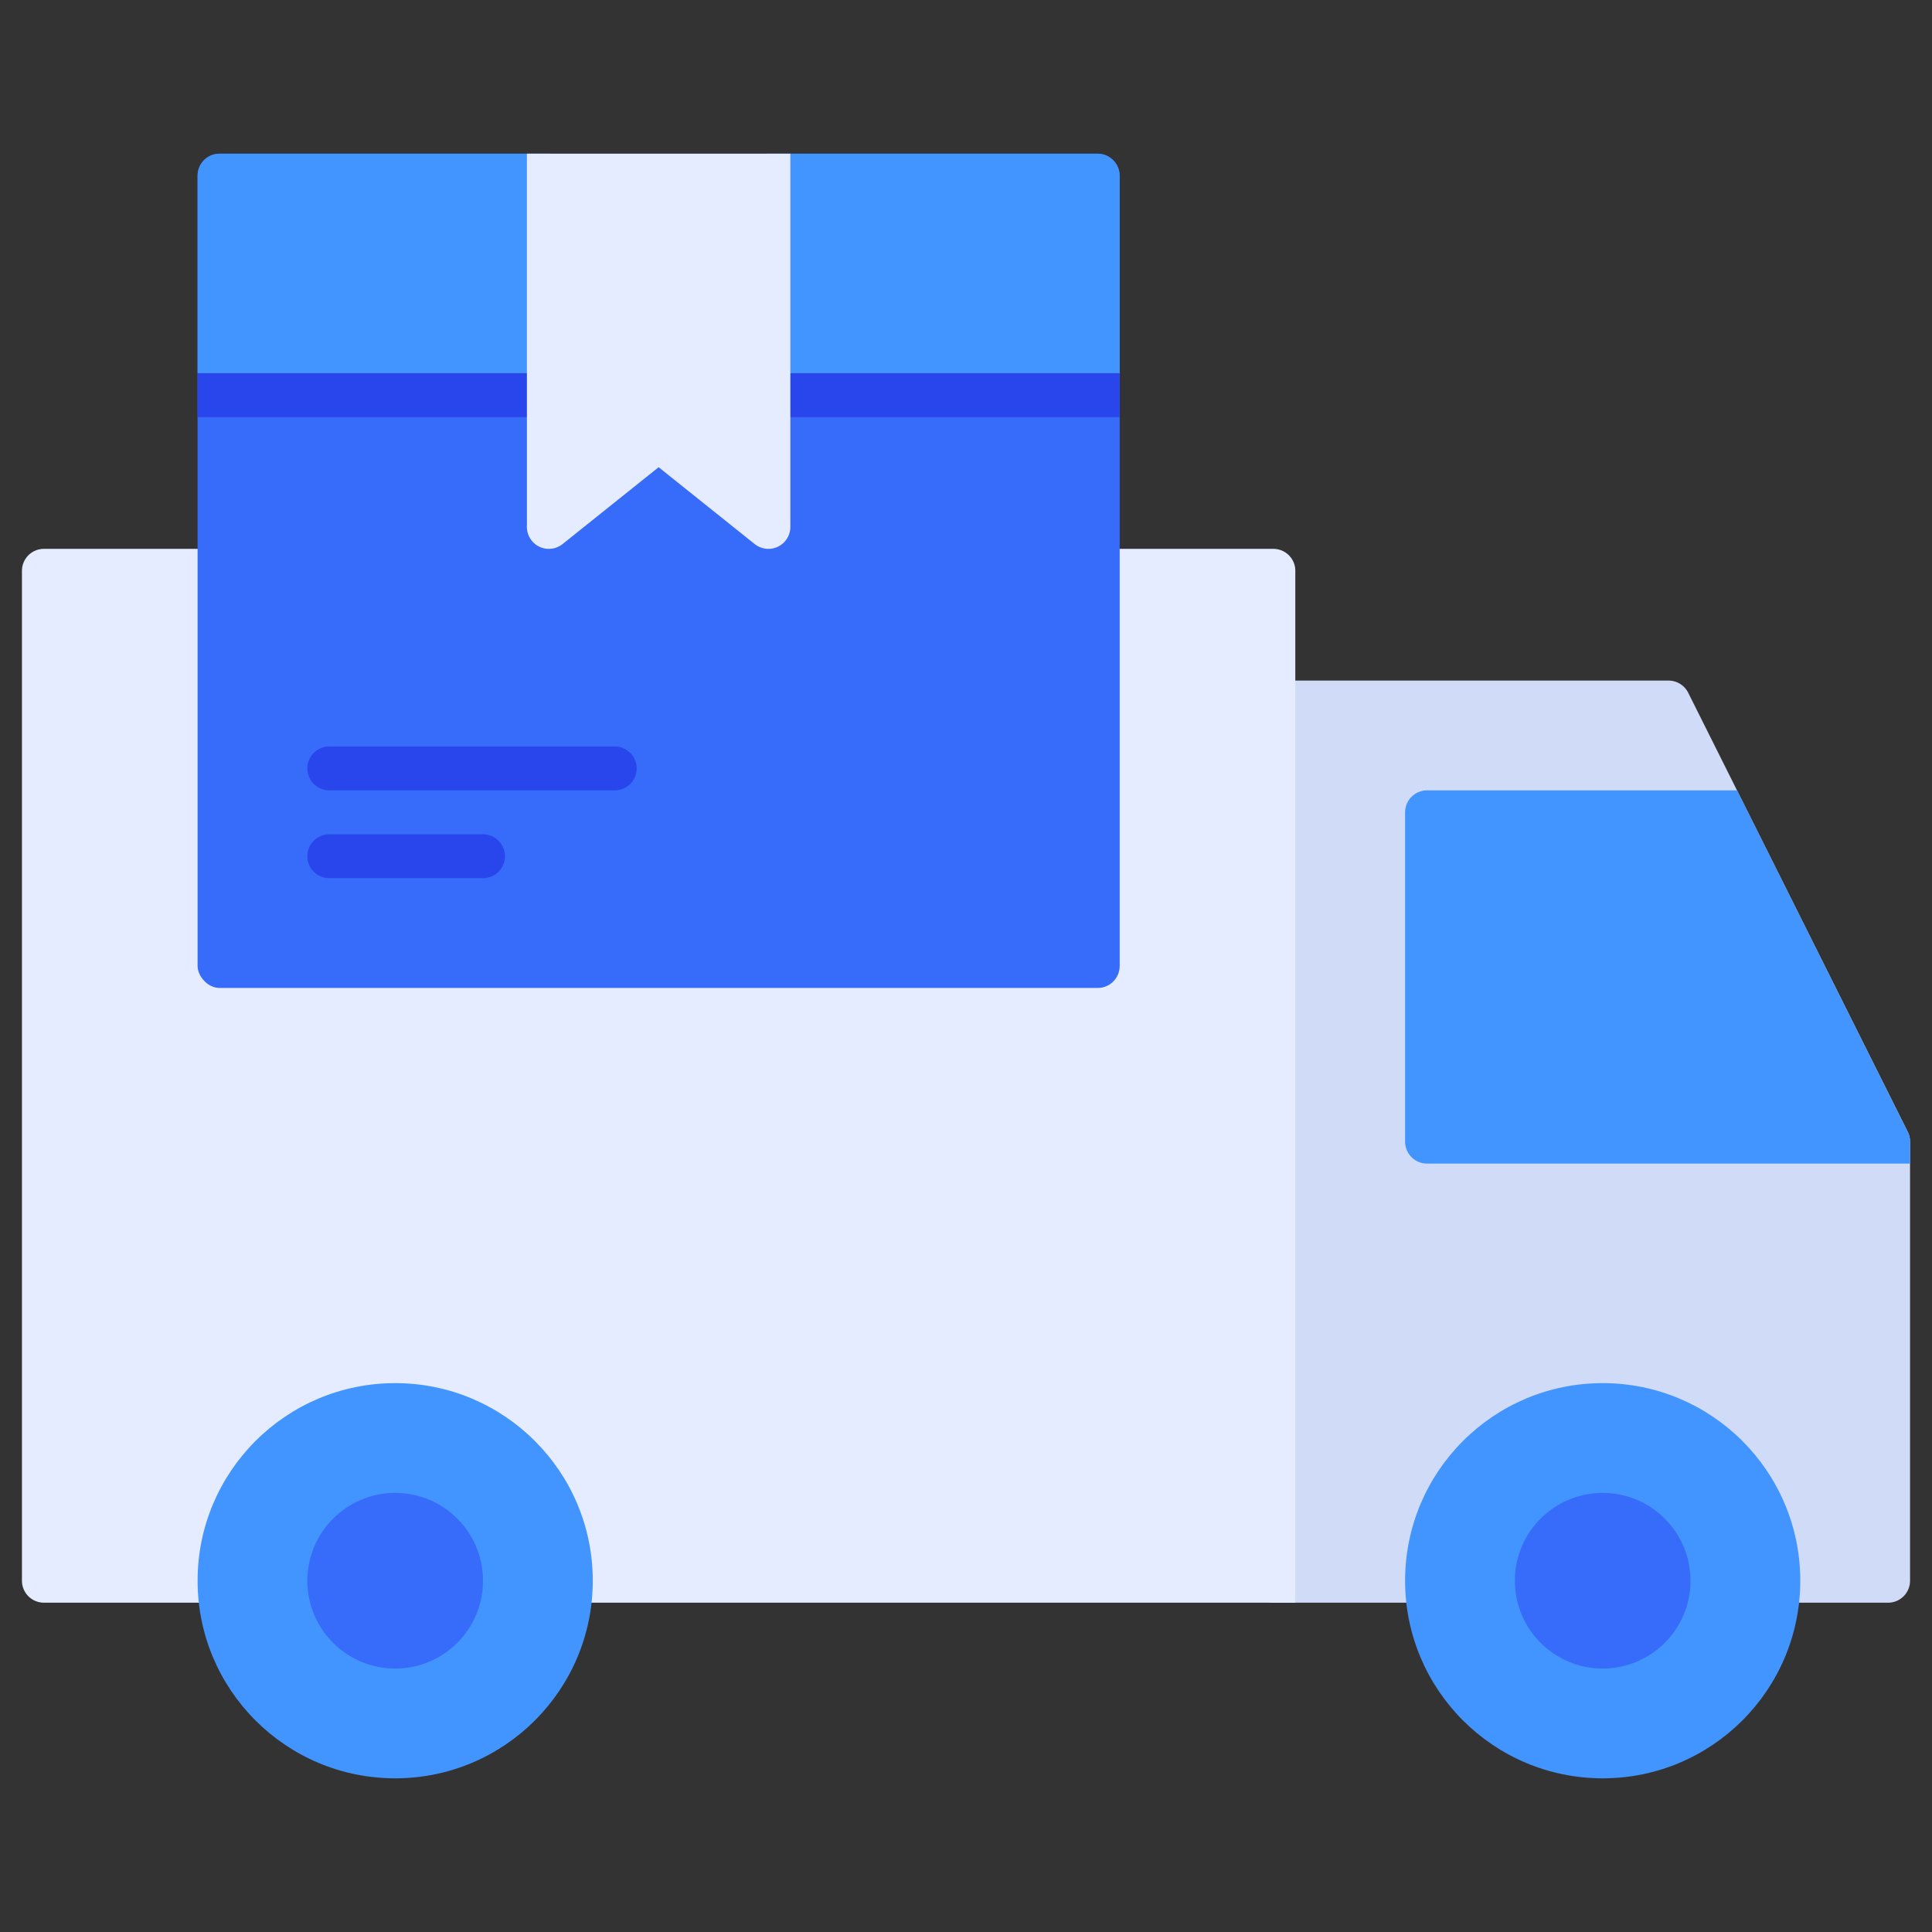 <svg height="512" viewBox="0 0 88 88" width="512" xmlns="http://www.w3.org/2000/svg"><rect x="0" y="0" width="88" height="88" fill="#333333" stroke="none"/><g id="Truck_Delivery" data-name="Truck Delivery"><path d="m86 73a1 1 0 0 0 1-1v-20a1 1 0 0 0 -.105-.447l-10-20a1 1 0 0 0 -.894-.553h-18a1 1 0 0 0 -1 1v40a1 1 0 0 0 1 1z" fill="#d0dbf7"/><path d="m87 52v1h-22a1.003 1.003 0 0 1 -1-1v-15a1.003 1.003 0 0 1 1-1h14.12l7.77 15.55a.997.997 0 0 1 .11.45z" fill="#4294ff"/><circle cx="73" cy="72" fill="#4294ff" r="9"/><circle cx="73" cy="72" fill="#376cfb" r="4"/><path d="m58 25h-56a1 1 0 0 0 -1 1v46a1 1 0 0 0 1 1h57v-47a1 1 0 0 0 -1-1z" fill="#e6ecff"/><rect fill="#376cfb" height="38" rx="1" width="42" x="9" y="7"/><path d="m50 7h-15a1 1 0 0 0 -1 1v8a1 1 0 0 0 1 1h16v-9a1 1 0 0 0 -1-1z" fill="#4294ff"/><path d="m25 7h-15a1 1 0 0 0 -1 1v9h16a1 1 0 0 0 1-1v-8a1 1 0 0 0 -1-1z" fill="#4294ff"/><path d="m28 36h-13a1 1 0 0 1 0-2h13a1 1 0 0 1 0 2z" fill="#2946ed"/><path d="m22 40h-7a1 1 0 0 1 0-2h7a1 1 0 0 1 0 2z" fill="#2946ed"/><circle cx="18" cy="72" fill="#4294ff" r="9"/><circle cx="18" cy="72" fill="#376cfb" r="4"/><path d="m9 17h42v2h-42z" fill="#2946ed"/><path d="m36 7h-12v17a1 1 0 0 0 1.625.781l4.375-3.5 4.375 3.5a1 1 0 0 0 1.625-.781z" fill="#e6ecff"/></g></svg>